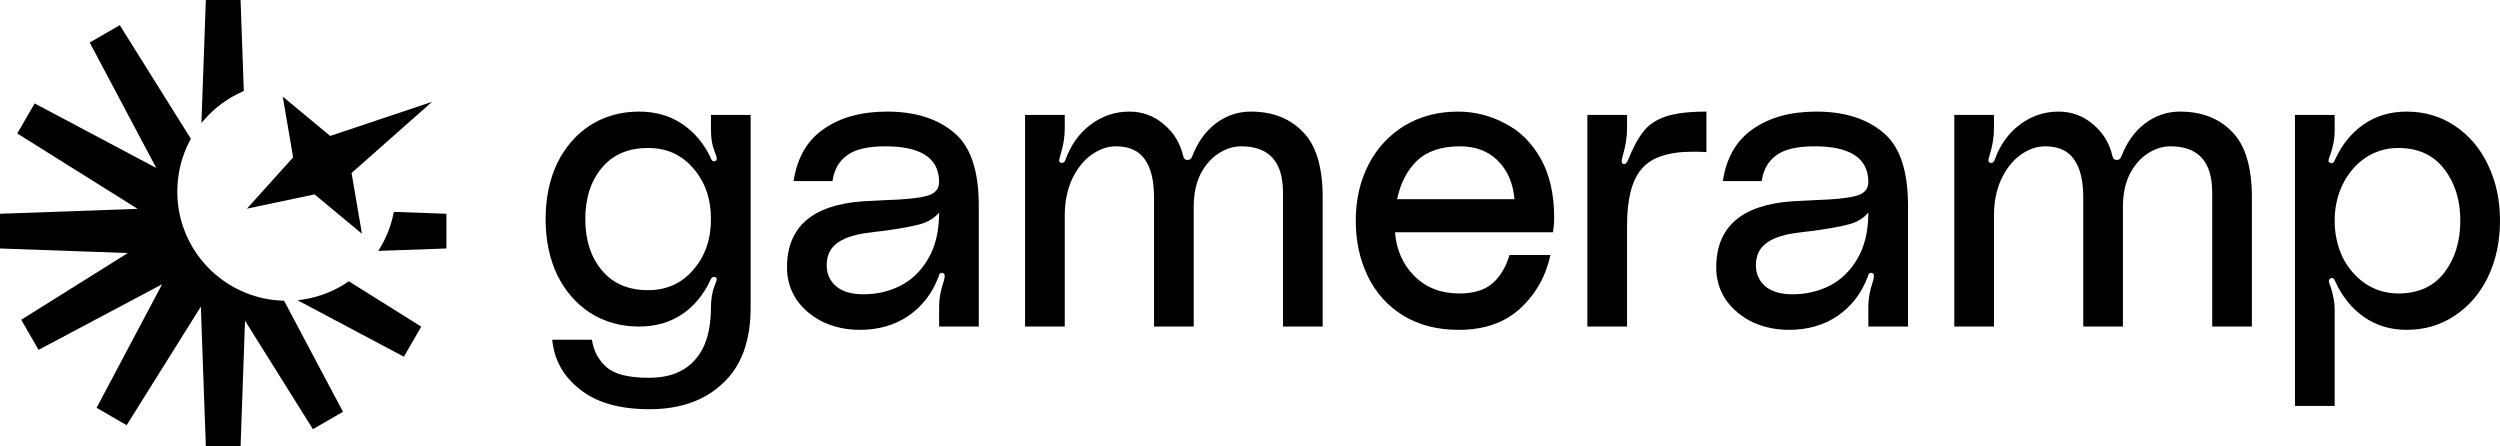 <svg width="896" height="160" viewBox="0 0 896 160" fill="none" xmlns="http://www.w3.org/2000/svg">
<path fill-rule="evenodd" clip-rule="evenodd" d="M68.404 49.731L68.246 50.022C65.245 55.559 63.544 61.907 63.544 68.65C63.544 89.695 80.151 106.849 100.976 107.747L101.468 107.765L101.798 107.775L122.925 147.583L112.147 153.804L87.817 114.94L86.219 159.995H73.776L71.983 109.891L45.388 152.386L34.61 146.165L58.107 101.877L13.824 125.385L7.604 114.607L45.815 90.688L0 89.056V76.613L49.334 74.848L6.19 47.842L12.411 37.065L56.007 60.201L32.15 15.243L42.928 9.022L68.404 49.731ZM57.375 61.57V61.568L12.63 37.822L57.375 61.57Z" fill="black"/>
<path fill-rule="evenodd" clip-rule="evenodd" d="M229.029 39.997C234.856 39.997 239.943 41.429 244.288 44.293C248.634 47.157 252.041 51.108 254.51 56.145C254.905 57.428 255.448 57.971 256.14 57.773C256.633 57.675 256.88 57.379 256.88 56.885C256.88 56.49 256.781 56.045 256.584 55.552C256.386 54.959 256.238 54.564 256.14 54.366C255.646 53.082 255.3 51.848 255.103 50.663C254.905 49.478 254.807 47.996 254.807 46.219V41.182H269.028V110.217C269.028 122.167 265.72 131.204 259.103 137.327C252.584 143.549 243.794 146.66 232.732 146.66C222.066 146.66 213.77 144.289 207.845 139.549C201.919 134.907 198.61 128.981 197.919 121.771H212.141C212.733 125.722 214.462 128.981 217.326 131.549C220.19 134.117 225.277 135.401 232.585 135.401C239.794 135.401 245.275 133.278 249.028 129.031C252.88 124.785 254.807 118.513 254.807 110.217C254.807 107.155 255.251 104.538 256.14 102.365C256.633 101.081 256.88 100.34 256.88 100.143C256.88 99.649 256.633 99.353 256.14 99.254H255.843C255.25 99.254 254.806 99.698 254.51 100.587C252.041 105.821 248.634 109.871 244.288 112.735C239.943 115.599 234.856 117.031 229.029 117.031C222.511 117.031 216.683 115.402 211.548 112.143C206.511 108.884 202.561 104.34 199.697 98.514C196.932 92.687 195.549 86.02 195.549 78.514C195.549 71.008 196.932 64.342 199.697 58.515C202.561 52.688 206.511 48.145 211.548 44.886C216.683 41.627 222.511 39.997 229.029 39.997ZM232.288 53.033C225.177 53.033 219.647 55.404 215.696 60.145C211.746 64.885 209.771 71.008 209.771 78.514C209.771 86.02 211.746 92.143 215.696 96.884C219.647 101.624 225.177 103.994 232.288 103.994C238.905 103.994 244.289 101.575 248.437 96.735C252.683 91.896 254.807 85.822 254.807 78.514C254.807 71.205 252.683 65.131 248.437 60.292C244.289 55.453 238.905 53.033 232.288 53.033Z" fill="black"/>
<path fill-rule="evenodd" clip-rule="evenodd" d="M862.52 39.997C868.939 39.997 874.667 41.675 879.704 45.033C884.84 48.391 888.84 53.083 891.704 59.107C894.568 65.033 896 71.699 896 79.106C896 86.513 894.568 93.23 891.704 99.254C888.84 105.18 884.84 109.822 879.704 113.18C874.667 116.538 868.939 118.216 862.52 118.216C856.791 118.216 851.705 116.686 847.261 113.624C842.816 110.464 839.409 106.266 837.039 101.031C836.644 99.945 836.15 99.501 835.558 99.698C834.965 99.797 834.669 100.143 834.669 100.735C834.669 101.229 834.866 101.871 835.261 102.661C836.248 105.723 836.742 108.39 836.742 110.661V145.475H822.521V41.182H836.742V47.107C836.742 49.576 836.248 52.292 835.261 55.255C835.162 55.452 835.014 55.848 834.816 56.44C834.619 56.934 834.521 57.379 834.521 57.773C834.619 58.07 834.866 58.267 835.261 58.366L835.705 58.515C836.199 58.515 836.644 57.971 837.039 56.885C839.409 51.749 842.767 47.65 847.112 44.589C851.557 41.527 856.693 39.997 862.52 39.997ZM859.557 53.033C855.211 53.033 851.261 54.219 847.705 56.589C844.249 58.959 841.533 62.169 839.558 66.218C837.681 70.168 836.742 74.465 836.742 79.106C836.742 83.748 837.681 88.094 839.558 92.144C841.533 96.094 844.249 99.254 847.705 101.624C851.261 103.994 855.211 105.18 859.557 105.18C866.668 105.18 872.149 102.711 876.001 97.772C879.853 92.736 881.778 86.513 881.778 79.106C881.778 71.7 879.852 65.527 876.001 60.589C872.149 55.552 866.668 53.033 859.557 53.033Z" fill="black"/>
<path fill-rule="evenodd" clip-rule="evenodd" d="M150.968 117.062L144.747 127.84L106.668 107.627L108.384 107.377C114.372 106.505 119.919 104.283 124.706 101.021L125.013 100.812L150.968 117.062ZM120.256 104.274C119.925 104.438 119.59 104.597 119.254 104.751L119.757 104.517C120.091 104.357 120.423 104.193 120.752 104.024L120.256 104.274ZM121.731 103.507L122.215 103.238C122.273 103.205 122.331 103.171 122.39 103.138C122.171 103.263 121.952 103.386 121.731 103.507Z" fill="black"/>
<path fill-rule="evenodd" clip-rule="evenodd" d="M317.913 39.997C327.888 39.997 335.838 42.465 341.764 47.403C347.788 52.243 350.801 61.033 350.801 73.773V117.031H336.579V109.772C336.579 107.007 337.123 104.044 338.209 100.884C338.308 100.588 338.406 100.192 338.505 99.698C338.604 99.205 338.604 98.81 338.505 98.514C338.505 98.217 338.357 98.02 338.061 97.921L337.616 97.772C337.122 97.772 336.777 98.02 336.579 98.514C336.48 99.007 336.382 99.303 336.283 99.402C334.11 105.131 330.554 109.723 325.616 113.18C320.678 116.537 314.851 118.216 308.136 118.216C303.395 118.216 299 117.278 294.951 115.401C291.001 113.426 287.84 110.759 285.47 107.401C283.198 103.945 282.063 100.093 282.062 95.847C282.062 81.329 291.148 73.427 309.32 72.144L317.913 71.699C324.431 71.502 329.172 71.008 332.135 70.218C335.196 69.428 336.678 67.65 336.579 64.885C336.382 56.589 329.962 52.44 317.32 52.44C311 52.44 306.407 53.527 303.543 55.7C300.679 57.774 298.951 60.836 298.358 64.885H284.433C285.717 56.49 289.321 50.268 295.247 46.219C301.173 42.071 308.728 39.997 317.913 39.997ZM336.579 76.144C334.9 78.218 332.529 79.649 329.468 80.439C326.505 81.23 322.061 82.019 316.136 82.81C315.049 82.908 313.074 83.156 310.21 83.551C305.469 84.242 301.963 85.526 299.691 87.402C297.42 89.18 296.284 91.748 296.284 95.106C296.284 98.068 297.37 100.538 299.543 102.513C301.814 104.488 305.123 105.476 309.469 105.476C314.111 105.476 318.457 104.488 322.506 102.513C326.654 100.439 330.011 97.229 332.579 92.884C335.246 88.439 336.579 82.859 336.579 76.144Z" fill="black"/>
<path fill-rule="evenodd" clip-rule="evenodd" d="M522.495 39.997C528.421 39.997 534.001 41.379 539.235 44.145C544.568 46.811 548.865 51.008 552.124 56.736C555.383 62.465 557.013 69.576 557.013 78.069C557.013 79.847 556.865 81.576 556.568 83.255H499.978C500.471 89.576 502.792 94.81 506.94 98.958C511.088 103.106 516.471 105.18 523.088 105.18C528.026 105.18 531.878 104.044 534.644 101.772C537.508 99.402 539.631 95.945 541.014 91.402H555.68C554.001 99.106 550.346 105.525 544.717 110.661C539.186 115.698 531.878 118.216 522.792 118.216C515.089 118.216 508.422 116.488 502.793 113.031C497.262 109.575 493.064 104.884 490.2 98.958C487.336 93.032 485.904 86.415 485.904 79.106C485.904 71.6 487.435 64.885 490.497 58.959C493.559 53.033 497.854 48.391 503.385 45.033C509.014 41.675 515.384 39.997 522.495 39.997ZM523.236 52.44C516.619 52.44 511.483 54.169 507.829 57.626C504.274 61.083 501.904 65.675 500.719 71.403H542.791C542.297 65.675 540.322 61.083 536.865 57.626C533.409 54.169 528.866 52.44 523.236 52.44Z" fill="black"/>
<path fill-rule="evenodd" clip-rule="evenodd" d="M650.946 39.997C660.921 39.997 668.872 42.465 674.798 47.403C680.822 52.243 683.834 61.033 683.834 73.773V117.031H669.612V109.772C669.612 107.007 670.156 104.044 671.242 100.884C671.341 100.588 671.439 100.192 671.538 99.698C671.637 99.205 671.637 98.81 671.538 98.514C671.538 98.217 671.39 98.02 671.094 97.921L670.649 97.772C670.156 97.772 669.81 98.02 669.612 98.514C669.514 99.007 669.415 99.304 669.316 99.402C667.144 105.13 663.587 109.723 658.649 113.18C653.711 116.537 647.885 118.216 641.169 118.216C636.428 118.216 632.034 117.278 627.984 115.401C624.034 113.426 620.873 110.759 618.503 107.401C616.232 103.945 615.096 100.093 615.096 95.847C615.096 81.329 624.182 73.427 642.354 72.144L650.946 71.699C657.465 71.502 662.205 71.008 665.168 70.218C668.23 69.428 669.711 67.65 669.612 64.885C669.415 56.589 662.995 52.44 650.354 52.44C644.033 52.441 639.44 53.528 636.576 55.7C633.712 57.774 631.984 60.836 631.392 64.885H617.466C618.75 56.49 622.355 50.268 628.28 46.219C634.206 42.071 641.761 39.997 650.946 39.997ZM669.612 76.144C667.933 78.217 665.563 79.649 662.502 80.439C659.539 81.23 655.095 82.019 649.169 82.81C648.083 82.908 646.107 83.156 643.243 83.551C638.503 84.242 634.996 85.526 632.725 87.402C630.453 89.18 629.317 91.748 629.317 95.106C629.317 98.068 630.404 100.538 632.576 102.513C634.848 104.488 638.157 105.476 642.502 105.476C647.144 105.476 651.49 104.488 655.539 102.513C659.687 100.439 663.045 97.229 665.612 92.884C668.279 88.439 669.612 82.859 669.612 76.144Z" fill="black"/>
<path d="M448.271 39.997C456.074 39.997 462.296 42.417 466.938 47.256C471.678 51.996 474.048 59.848 474.048 70.811V117.031H459.826V69.032C459.826 57.971 454.839 52.441 444.864 52.44C442 52.44 439.234 53.33 436.567 55.107C434 56.786 431.876 59.256 430.197 62.515C428.617 65.774 427.827 69.625 427.827 74.069V117.031H413.605V70.811C413.605 64.786 412.519 60.243 410.347 57.182C408.174 54.021 404.717 52.441 399.977 52.44C396.915 52.44 393.952 53.478 391.088 55.552C388.224 57.626 385.903 60.589 384.125 64.44C382.446 68.193 381.606 72.49 381.606 77.329V117.031H367.385V41.182H381.606V46.219C381.606 49.181 381.063 52.391 379.977 55.848C379.977 56.045 379.878 56.391 379.681 56.885C379.582 57.28 379.582 57.626 379.681 57.922C379.779 58.119 379.977 58.267 380.273 58.366H380.718C381.212 58.366 381.607 57.972 381.903 57.182C383.78 51.947 386.742 47.799 390.791 44.737C394.939 41.577 399.581 39.997 404.717 39.997C409.457 39.997 413.606 41.527 417.161 44.589C420.717 47.552 423.038 51.404 424.124 56.145C424.322 56.934 424.815 57.329 425.605 57.329C426.395 57.329 426.938 56.934 427.234 56.145C429.21 51.009 432.025 47.058 435.679 44.293C439.432 41.429 443.63 39.997 448.271 39.997Z" fill="black"/>
<path d="M611.577 54.515C610.392 54.416 608.762 54.366 606.688 54.366C597.899 54.366 591.775 56.441 588.318 60.589C584.862 64.638 583.134 71.354 583.134 80.736V117.031H568.912V41.182H583.134V46.219C583.134 49.182 582.59 52.49 581.504 56.145C581.307 56.934 581.208 57.477 581.208 57.773C581.208 58.366 581.455 58.712 581.948 58.81H582.097C582.59 58.81 583.035 58.366 583.43 57.477C585.207 53.033 587.035 49.626 588.911 47.256C590.788 44.787 593.454 42.96 596.911 41.774C600.467 40.589 605.355 39.997 611.577 39.997V54.515Z" fill="black"/>
<path d="M781.305 39.997C789.107 39.997 795.329 42.416 799.971 47.256C804.711 51.996 807.081 59.848 807.081 70.811V117.031H792.859V69.032C792.859 57.971 787.872 52.441 777.897 52.44C775.033 52.44 772.268 53.33 769.602 55.107C767.034 56.786 764.91 59.255 763.231 62.515C761.651 65.774 760.86 69.625 760.86 74.069V117.031H746.639V70.811C746.639 64.786 745.553 60.243 743.38 57.182C741.207 54.021 737.75 52.44 733.01 52.44C729.948 52.44 726.985 53.478 724.121 55.552C721.257 57.626 718.936 60.589 717.158 64.44C715.479 68.193 714.64 72.49 714.64 77.329V117.031H700.418V41.182H714.64V46.219C714.64 49.181 714.097 52.391 713.011 55.848C713.011 56.045 712.911 56.391 712.714 56.885C712.615 57.28 712.615 57.626 712.714 57.922C712.813 58.119 713.01 58.267 713.307 58.366H713.751C714.245 58.366 714.64 57.972 714.937 57.182C716.813 51.947 719.776 47.799 723.825 44.737C727.973 41.577 732.615 39.997 737.75 39.997C742.491 39.997 746.639 41.527 750.194 44.589C753.75 47.552 756.071 51.404 757.157 56.145C757.355 56.934 757.849 57.329 758.639 57.329C759.429 57.329 759.972 56.934 760.269 56.145C762.244 51.009 765.058 47.058 768.712 44.293C772.465 41.429 776.663 39.997 781.305 39.997Z" fill="black"/>
<path d="M159.995 76.613V89.056L135.571 89.921L136.122 89.022C138.457 85.198 140.151 80.945 141.063 76.406L141.158 75.934L159.995 76.613Z" fill="black"/>
<path d="M118.335 48.724L154.849 36.494L126 62.001L129.72 83.774L112.724 69.667L88.51 74.778L105.058 56.39L101.338 34.616L118.335 48.724Z" fill="black"/>
<path fill-rule="evenodd" clip-rule="evenodd" d="M87.382 32.614L87.028 32.769C81.714 35.092 77.016 38.559 73.244 42.862L72.192 44.06L73.776 0H86.219L87.382 32.614ZM85.798 32.704C85.702 32.749 85.606 32.796 85.511 32.842C85.629 32.785 85.748 32.728 85.866 32.673L85.798 32.704Z" fill="black"/>
</svg>
